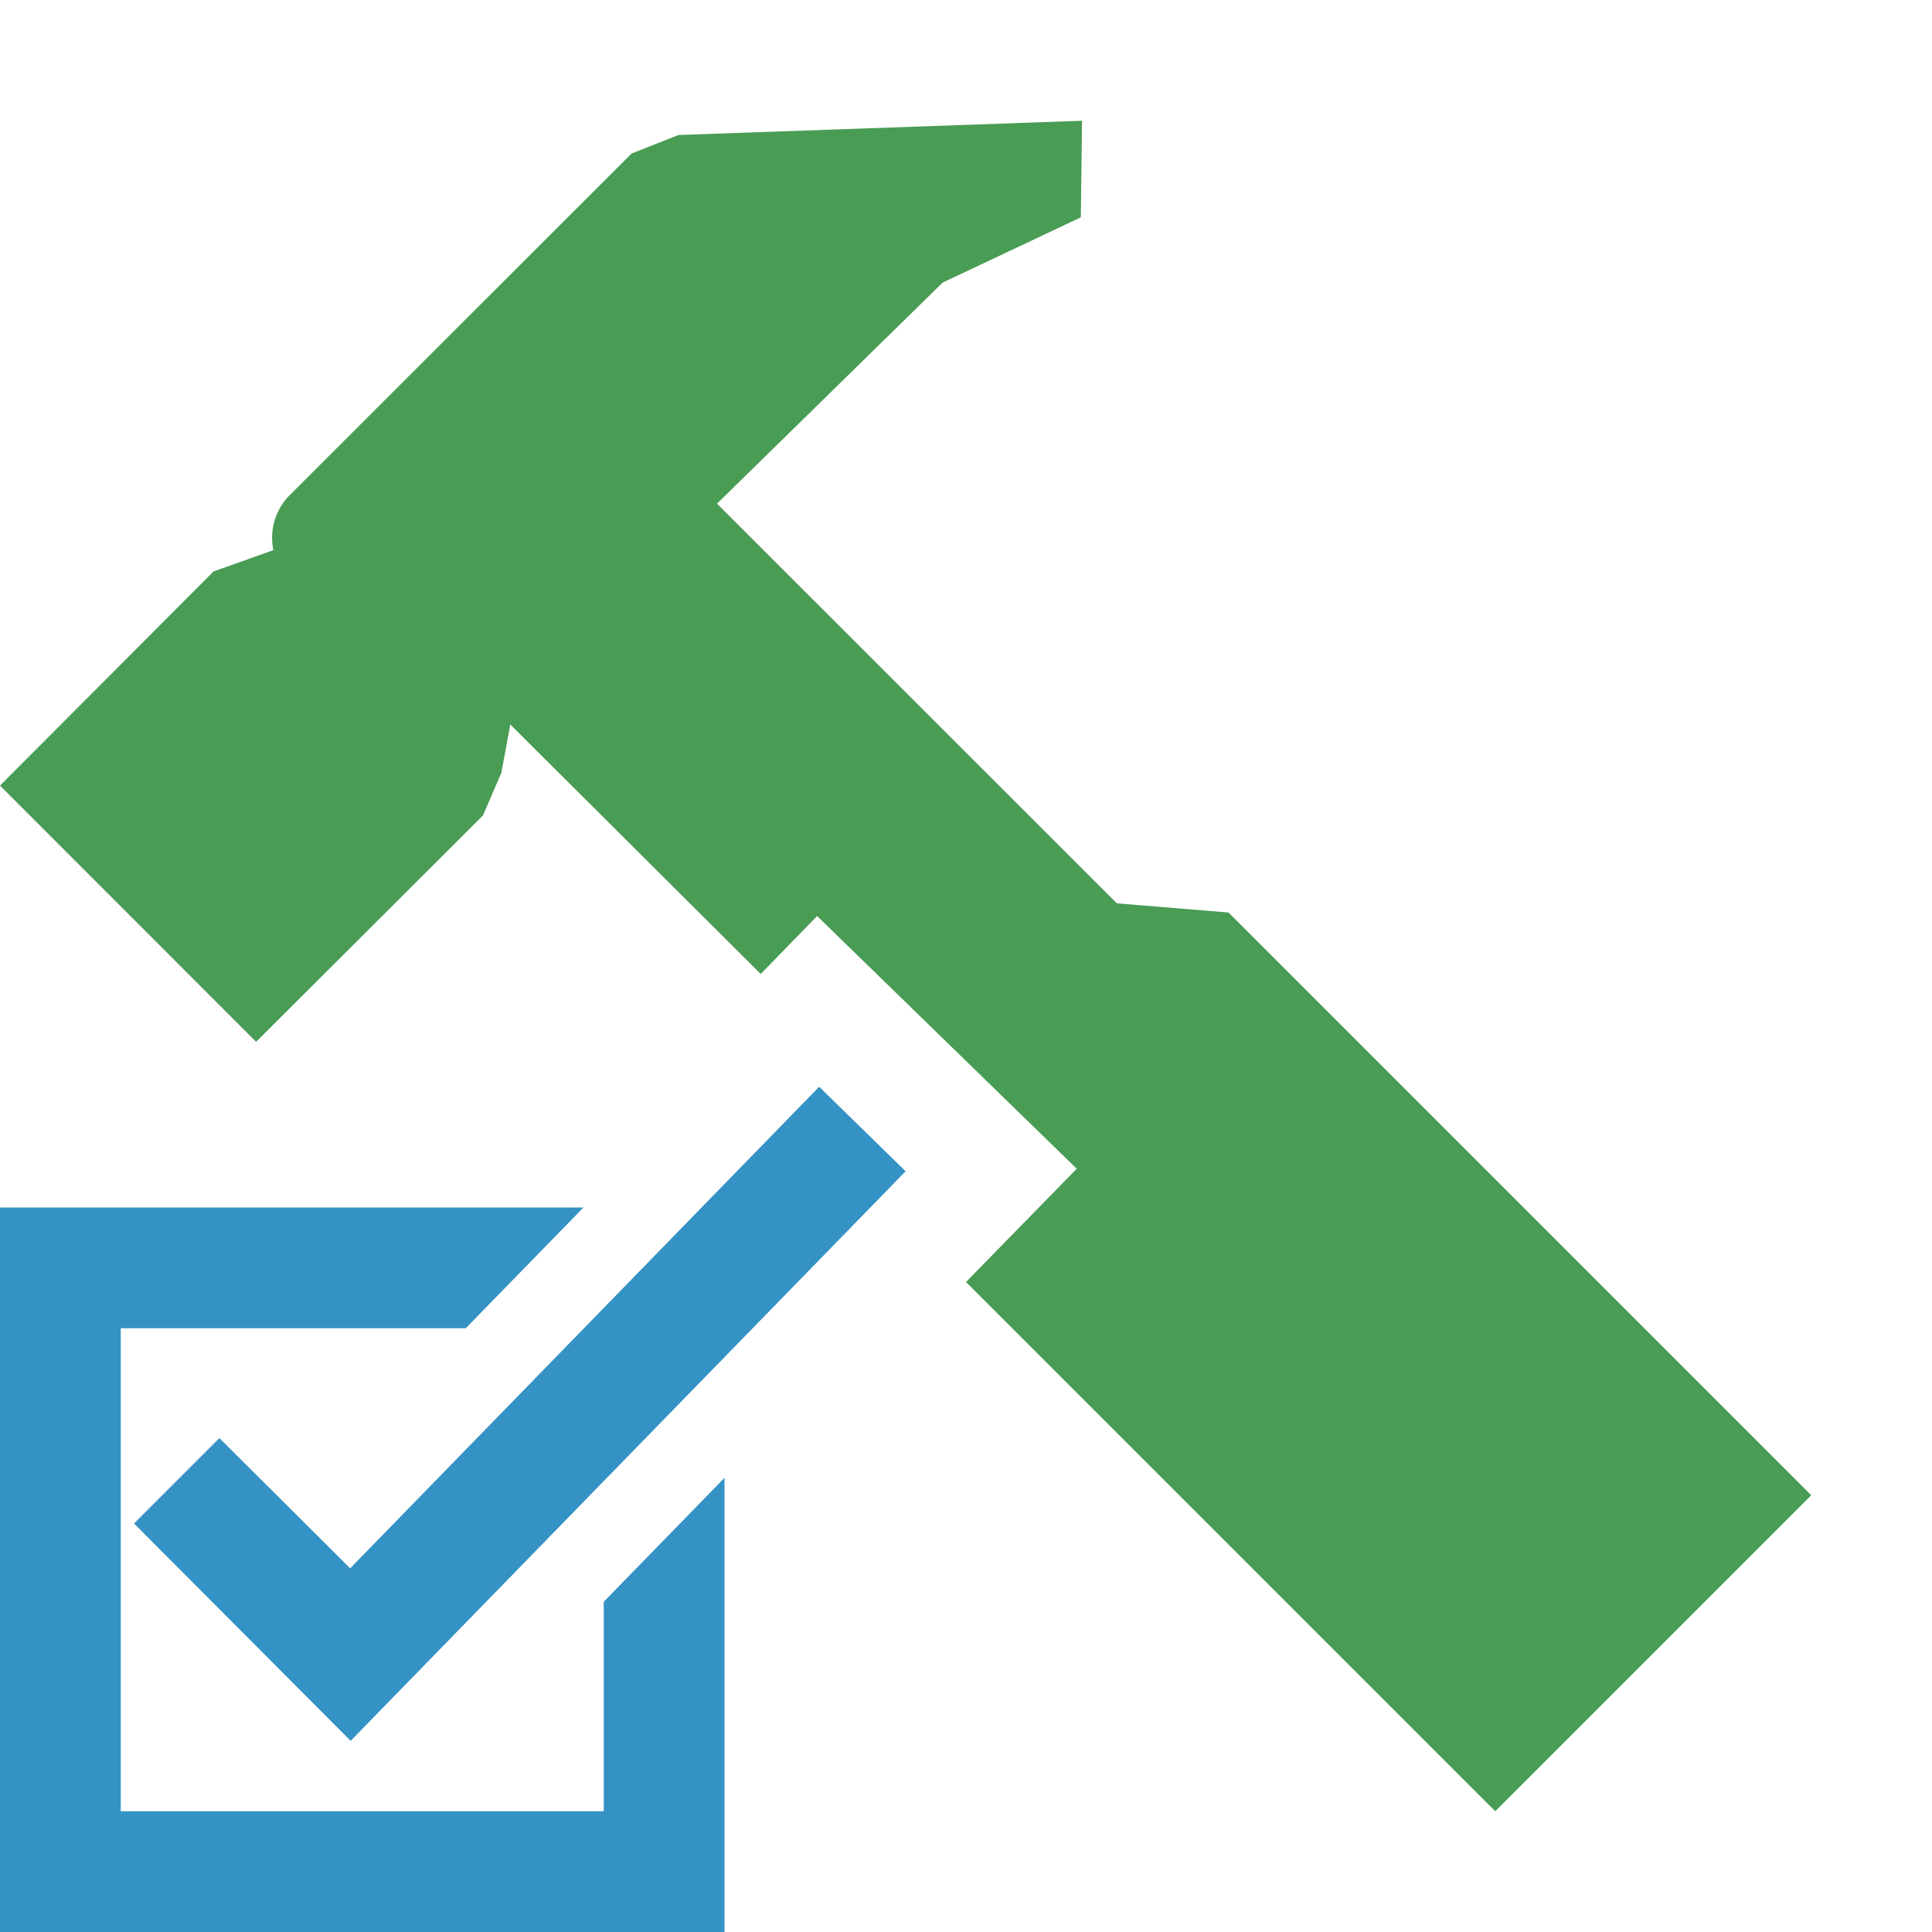 <svg xmlns="http://www.w3.org/2000/svg" width="16" height="16">
  <path d="M10.174,7.557l-.925-.076L5.938,4.171,7.807,2.34,8.951,1.8l.01-.8-3.342.118,0,0-.388.153L2.4,4.1a.5.5,0,0,0-.136.456l-.495.176L0,6.506,2.121,8.628,4,6.753,4.152,6.4l.074-.4L6.3,8.066l.467-.48,2.15,2.093L8,10.617,12.383,15,15,12.383Z" fill="#499c54" fill-rule="evenodd"/>
  <path d="M6,12.239V16H0V10H4.832l-.975,1H1v4H5V13.265ZM6.784,9,2.9,12.988,1.817,11.91l-.707.707,1.794,1.8L7.5,9.7Z" fill="#3592c4"/>
</svg>
